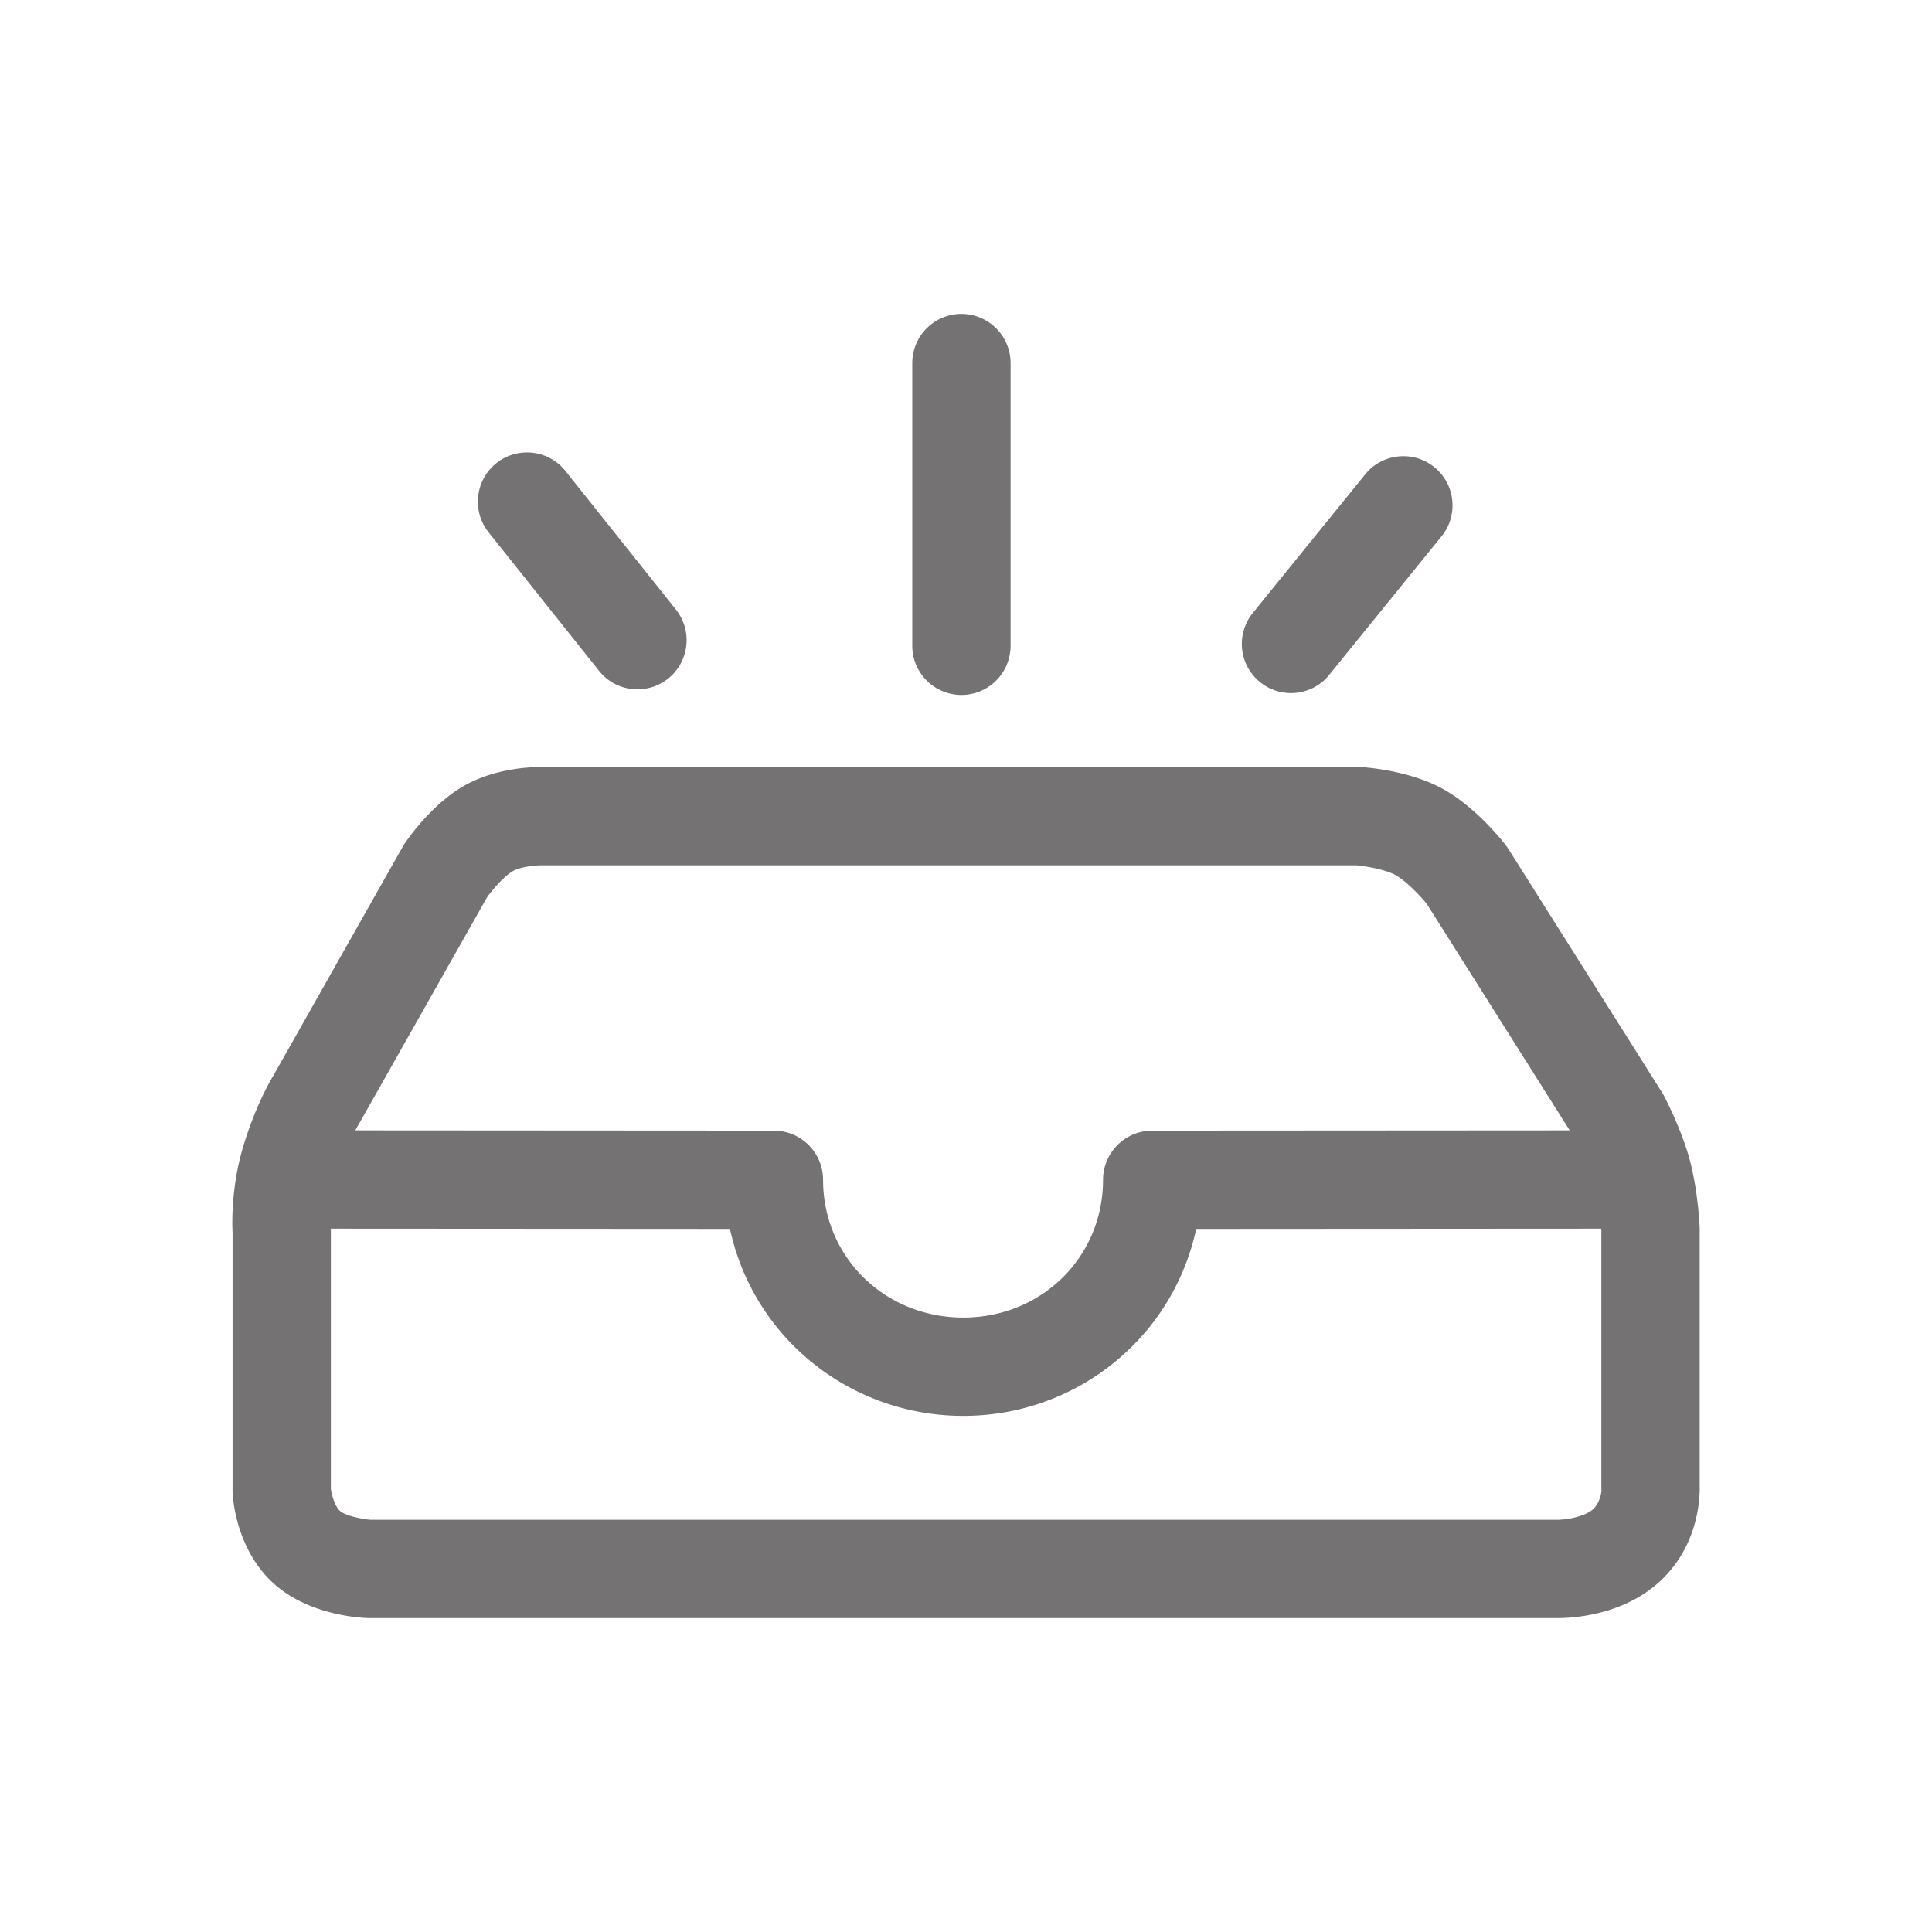 <svg class="svg-icon" style="width: 1em; height: 1em;vertical-align: middle;fill: currentColor;overflow: hidden;" viewBox="0 0 1024 1024" version="1.1" xmlns="http://www.w3.org/2000/svg"><path d="M195.948 857.626l-0.907-0.02c-5.243-0.17-32.496-1.92-50.652-18.94-18.616-17.459-20.838-42.562-21.094-47.421a24.545 24.545 0 0 1-0.036-1.372v-136.72c-0.271-5.632-0.635-24.658 5.74-45.788 6.108-20.26 13.654-33.561 15.815-37.15l68.639-121.432c0.343-0.609 0.706-1.198 1.095-1.771 2.14-3.175 13.645-19.518 29.42-29.333 16.599-10.337 36.69-11.136 42.455-11.136h433.572c0.558 0 1.11 0.016 1.68 0.052 4.31 0.276 26.69 2.165 44.01 12.073 16.538 9.472 29.85 26.024 32.349 29.24a27 27 0 0 1 1.428 2.043l81.521 129.177c0.348 0.569 0.701 1.163 1.019 1.772 1.562 3 9.62 18.852 13.701 34.268 4.03 15.252 5.002 32.108 5.15 35.328l0.021 1.1v136.74c0.092 7.23-1.239 32.042-21.821 50.479-19.492 17.449-45.732 18.8-53.31 18.8H195.948z m-6.984-259.702c-1.5 2.667-6.165 11.49-10.087 24.489-4.142 13.742-3.65 26.588-3.584 28.011a39.5 39.5 0 0 1 0.067 1.849v136.699l0.051 0.378c0.323 2.458 1.823 8.413 4.409 11.1l0.348 0.37 0.41 0.301c3.62 2.668 12.59 4.199 15.723 4.388l629.483 0.01c5.223-0.061 14.352-1.802 18.489-5.509 3.701-3.318 4.53-9.011 4.53-9.922l-0.05-1.582v-136.11c-0.282-5.31-1.311-15.893-3.441-23.91-2.412-9.16-7.808-20.133-8.868-22.232l-0.292-0.512-80-126.781-0.25-0.302c-3.032-3.651-10.302-11.454-16.108-14.782-5.028-2.877-15.268-4.72-20.542-5.212l-0.547-0.026h-432.19c-4.045 0.036-11.56 1.106-15.032 3.277-4.89 3.047-10.68 10.01-13.061 13.261l-0.205 0.282-68.209 120.668-0.737 1.239 0.01-0.031c-0.02 0.061-0.317 0.589-0.317 0.589z m320.614-229.586a26.081 26.081 0 0 1-26.055-26.05V192.424a26.081 26.081 0 0 1 26.045-26.05 26.086 26.086 0 0 1 26.06 26.05v149.862a26.076 26.076 0 0 1-26.05 26.05z m174.664-0.988a26.086 26.086 0 0 1-26.05-26.056 26.112 26.112 0 0 1 5.82-16.41l59.552-73.446a25.969 25.969 0 0 1 20.26-9.646c6.02 0 11.688 2.012 16.378 5.816a25.836 25.836 0 0 1 9.508 17.531 25.85 25.85 0 0 1-5.668 19.113l-59.55 73.447a25.866 25.866 0 0 1-20.21 9.646h-0.04z m-346.399-1.992a25.871 25.871 0 0 1-20.352-9.81l-58.542-73.441a26.081 26.081 0 0 1 4.132-36.613 25.774 25.774 0 0 1 16.22-5.683c7.987 0 15.416 3.578 20.388 9.815l58.547 73.44a26.076 26.076 0 0 1-4.121 36.609 26.148 26.148 0 0 1-16.23 5.683h-0.042z" fill="#747272" /><path d="M510.572 750.444c-58.04 0-108.468-38.912-122.62-94.613l-1.141-4.49-231.358-0.138a26.107 26.107 0 0 1-26.05-26.071 26.081 26.081 0 0 1 26.05-26.04l254.761 0.163a26.102 26.102 0 0 1 26.036 26.06c0 40.95 32.645 73.022 74.322 73.022 41.528 0 74.06-32.071 74.06-73.021a26.117 26.117 0 0 1 26.05-26.061l252.402-0.159c14.371 0 26.05 11.669 26.06 26.03s-11.668 26.061-26.03 26.082l-229.017 0.138-1.142 4.49c-14.136 55.7-64.456 94.608-122.383 94.608z" fill="#747272" /></svg>